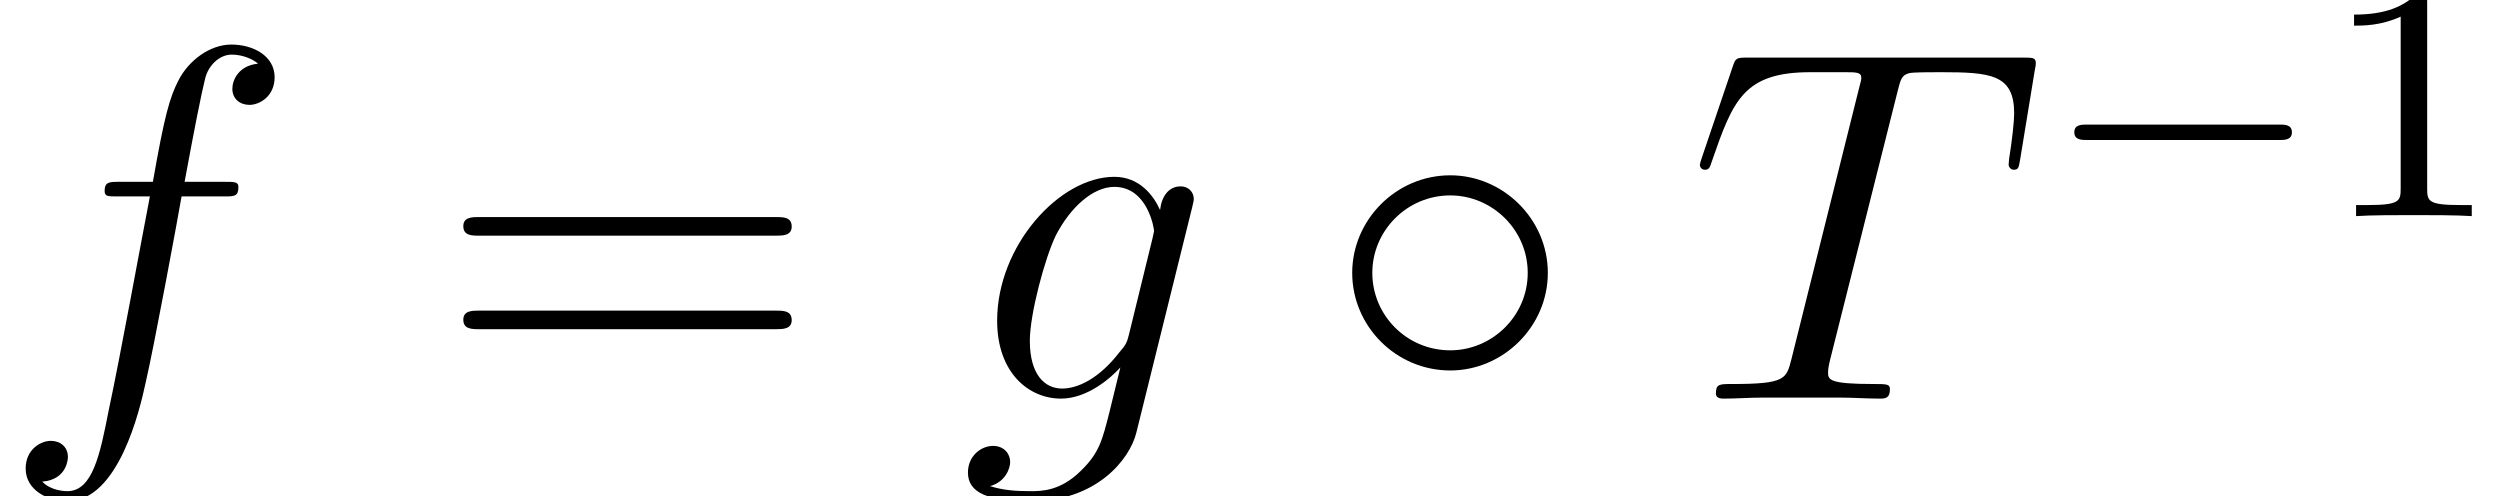 <?xml version='1.0' encoding='UTF-8'?>
<!-- This file was generated by dvisvgm 2.11.1 -->
<svg version='1.1' xmlns='http://www.w3.org/2000/svg' xmlns:xlink='http://www.w3.org/1999/xlink' width='59.425pt' height='11.799pt' viewBox='0 -9.475 59.425 11.799'>
<defs>
<path id='g0-0' d='M5.571-1.809C5.699-1.809 5.874-1.809 5.874-1.993S5.699-2.176 5.571-2.176H1.004C.877-2.176 .701-2.176 .701-1.993S.877-1.809 1.004-1.809H5.571Z'/>
<path id='g1-14' d='M5.308-2.989C5.308-4.268 4.244-5.308 2.989-5.308C1.698-5.308 .658-4.244 .658-2.989C.658-1.722 1.698-.669 2.989-.669C4.244-.669 5.308-1.71 5.308-2.989ZM2.989-1.148C1.949-1.148 1.136-1.985 1.136-2.989S1.961-4.83 2.989-4.83C3.981-4.83 4.83-4.017 4.83-2.989S3.981-1.148 2.989-1.148Z'/>
<path id='g3-49' d='M2.503-5.077C2.503-5.292 2.487-5.3 2.271-5.3C1.945-4.981 1.522-4.79 .765-4.79V-4.527C.98-4.527 1.411-4.527 1.873-4.742V-.654C1.873-.359 1.849-.263 1.092-.263H.813V0C1.14-.024 1.825-.024 2.184-.024S3.236-.024 3.563 0V-.263H3.284C2.527-.263 2.503-.359 2.503-.654V-5.077Z'/>
<path id='g4-61' d='M8.07-3.873C8.237-3.873 8.452-3.873 8.452-4.089C8.452-4.316 8.249-4.316 8.07-4.316H1.028C.861-4.316 .646-4.316 .646-4.101C.646-3.873 .849-3.873 1.028-3.873H8.07ZM8.07-1.65C8.237-1.65 8.452-1.65 8.452-1.865C8.452-2.092 8.249-2.092 8.07-2.092H1.028C.861-2.092 .646-2.092 .646-1.877C.646-1.65 .849-1.65 1.028-1.65H8.07Z'/>
<path id='g2-84' d='M4.985-7.293C5.057-7.58 5.081-7.687 5.26-7.735C5.356-7.759 5.75-7.759 6.001-7.759C7.197-7.759 7.759-7.711 7.759-6.779C7.759-6.599 7.711-6.145 7.639-5.703L7.627-5.559C7.627-5.511 7.675-5.44 7.747-5.44C7.867-5.44 7.867-5.499 7.902-5.691L8.249-7.807C8.273-7.914 8.273-7.938 8.273-7.974C8.273-8.106 8.201-8.106 7.962-8.106H1.423C1.148-8.106 1.136-8.094 1.064-7.878L.335-5.727C.323-5.703 .287-5.571 .287-5.559C.287-5.499 .335-5.44 .406-5.44C.502-5.44 .526-5.487 .574-5.643C1.076-7.089 1.327-7.759 2.917-7.759H3.718C4.005-7.759 4.125-7.759 4.125-7.627C4.125-7.592 4.125-7.568 4.065-7.352L2.463-.933C2.343-.466 2.319-.347 1.052-.347C.753-.347 .669-.347 .669-.12C.669 0 .801 0 .861 0C1.16 0 1.47-.024 1.769-.024H3.634C3.933-.024 4.256 0 4.555 0C4.686 0 4.806 0 4.806-.227C4.806-.347 4.722-.347 4.411-.347C3.335-.347 3.335-.454 3.335-.634C3.335-.646 3.335-.729 3.383-.921L4.985-7.293Z'/>
<path id='g2-102' d='M5.332-4.806C5.571-4.806 5.667-4.806 5.667-5.033C5.667-5.153 5.571-5.153 5.356-5.153H4.388C4.615-6.384 4.782-7.233 4.878-7.615C4.949-7.902 5.2-8.177 5.511-8.177C5.762-8.177 6.013-8.07 6.133-7.962C5.667-7.914 5.523-7.568 5.523-7.364C5.523-7.125 5.703-6.982 5.93-6.982C6.169-6.982 6.528-7.185 6.528-7.639C6.528-8.141 6.025-8.416 5.499-8.416C4.985-8.416 4.483-8.034 4.244-7.568C4.029-7.149 3.909-6.719 3.634-5.153H2.833C2.606-5.153 2.487-5.153 2.487-4.937C2.487-4.806 2.558-4.806 2.798-4.806H3.563C3.347-3.694 2.857-.992 2.582 .287C2.379 1.327 2.2 2.2 1.602 2.2C1.566 2.2 1.219 2.2 1.004 1.973C1.614 1.925 1.614 1.399 1.614 1.387C1.614 1.148 1.435 1.004 1.207 1.004C.968 1.004 .61 1.207 .61 1.662C.61 2.176 1.136 2.439 1.602 2.439C2.821 2.439 3.324 .251 3.455-.347C3.67-1.267 4.256-4.447 4.316-4.806H5.332Z'/>
<path id='g2-103' d='M4.041-1.518C3.993-1.327 3.969-1.279 3.814-1.1C3.324-.466 2.821-.239 2.451-.239C2.056-.239 1.686-.55 1.686-1.375C1.686-2.008 2.044-3.347 2.307-3.885C2.654-4.555 3.192-5.033 3.694-5.033C4.483-5.033 4.639-4.053 4.639-3.981L4.603-3.814L4.041-1.518ZM4.782-4.483C4.627-4.83 4.292-5.272 3.694-5.272C2.391-5.272 .909-3.634 .909-1.853C.909-.61 1.662 0 2.427 0C3.061 0 3.622-.502 3.838-.741L3.575 .335C3.407 .992 3.335 1.291 2.905 1.71C2.415 2.2 1.961 2.2 1.698 2.2C1.339 2.2 1.04 2.176 .741 2.08C1.124 1.973 1.219 1.638 1.219 1.506C1.219 1.315 1.076 1.124 .813 1.124C.526 1.124 .215 1.363 .215 1.757C.215 2.248 .705 2.439 1.722 2.439C3.264 2.439 4.065 1.447 4.22 .801L5.547-4.555C5.583-4.698 5.583-4.722 5.583-4.746C5.583-4.914 5.452-5.045 5.272-5.045C4.985-5.045 4.818-4.806 4.782-4.483Z'/>
</defs>
<g id='page1'>
<use x='0' y='0' xlink:href='#g2-102'/>
<use x='10.367' y='0' xlink:href='#g4-61'/>
<use x='22.793' y='0' xlink:href='#g2-103'/>
<use x='31.484' y='0' xlink:href='#g1-14'/>
<use x='40.118' y='0' xlink:href='#g2-84'/>
<use x='48.605' y='-4.338' xlink:href='#g0-0'/>
<use x='55.191' y='-4.338' xlink:href='#g3-49'/>
</g>
</svg>